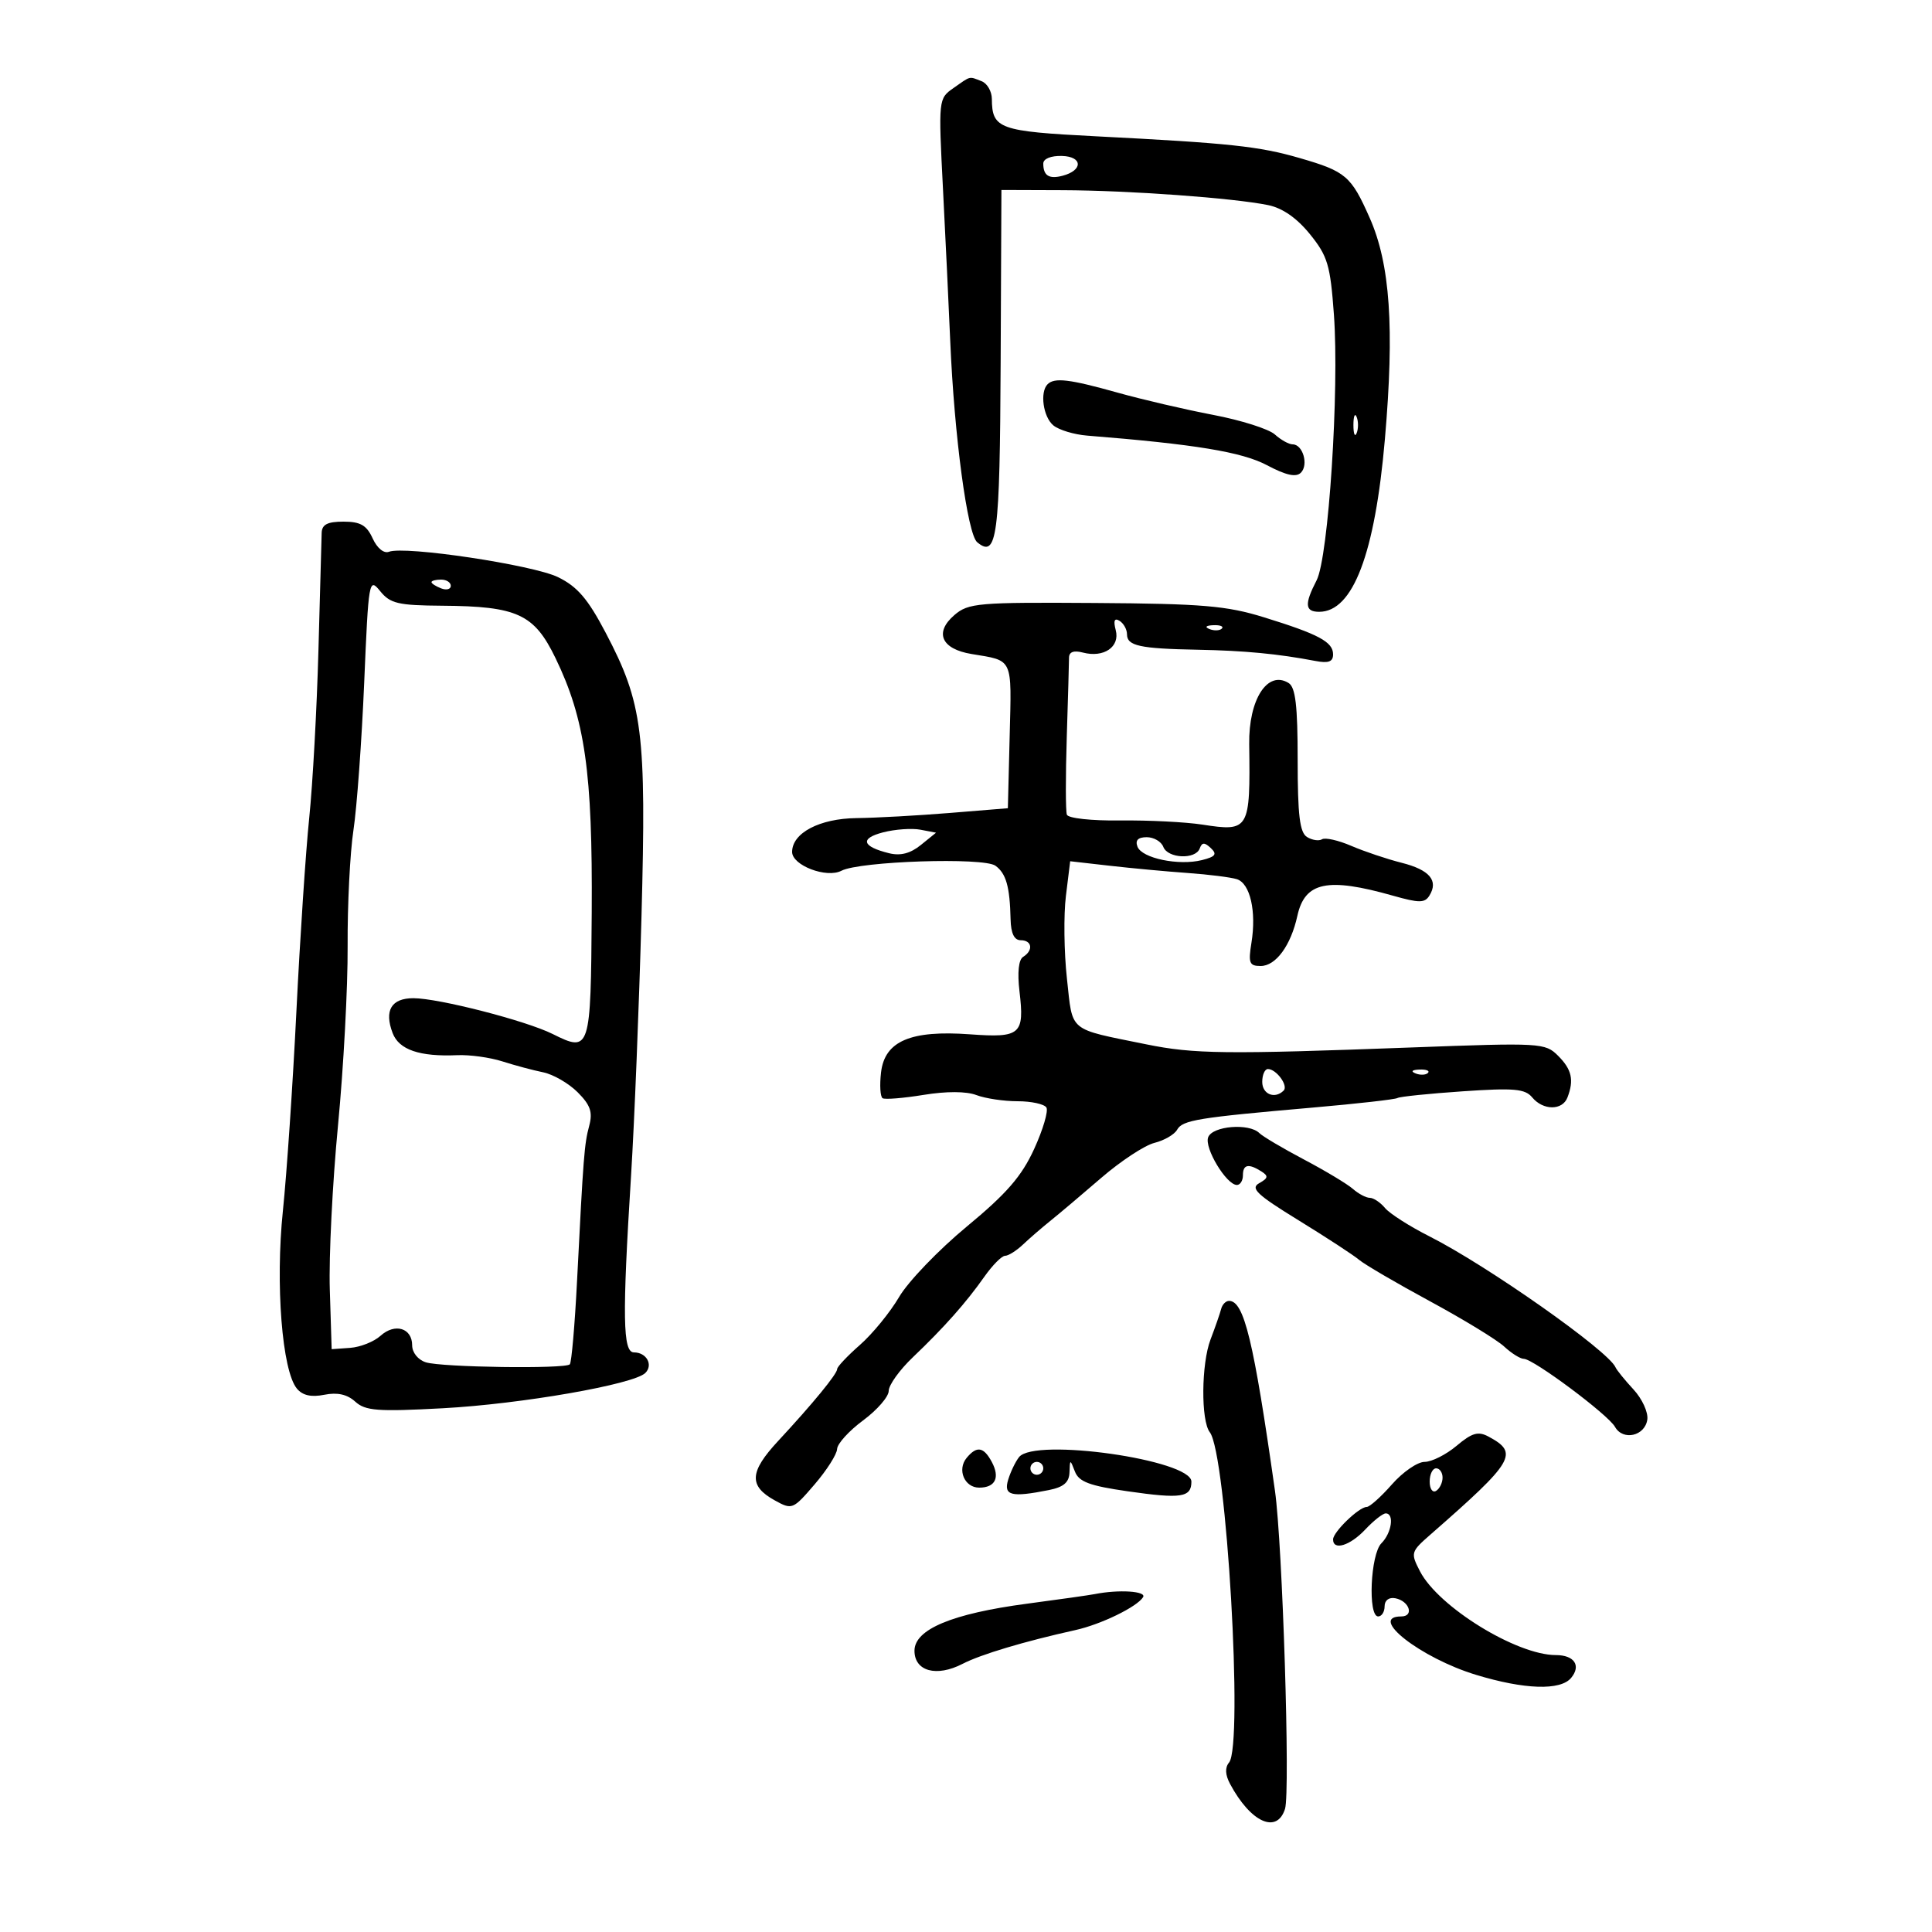 <svg xmlns="http://www.w3.org/2000/svg" width="300" height="300" viewBox="0 0 300 300" version="1.1">
	<path d="M 148.076 13.659 C 145.712 15.315, 145.709 15.348, 146.429 29.409 C 146.826 37.159, 147.332 47.775, 147.554 53 C 148.179 67.706, 150.222 82.939, 151.738 84.197 C 154.822 86.757, 155.259 83.413, 155.380 56.320 L 155.500 29.500 165 29.533 C 175.322 29.568, 191.512 30.744, 196.923 31.850 C 199.146 32.305, 201.381 33.861, 203.408 36.365 C 206.160 39.766, 206.569 41.136, 207.129 48.843 C 207.981 60.565, 206.290 86.538, 204.443 90.110 C 202.526 93.817, 202.624 95, 204.845 95 C 210.082 95, 213.502 86.014, 215.045 68.198 C 216.545 50.890, 215.866 41.011, 212.680 33.821 C 209.799 27.316, 208.982 26.618, 201.819 24.544 C 195.487 22.710, 190.965 22.227, 170.193 21.165 C 155.122 20.395, 154.049 20.009, 154.015 15.357 C 154.007 14.178, 153.288 12.941, 152.418 12.607 C 150.410 11.836, 150.821 11.737, 148.076 13.659 M 162 25.400 C 162 27.277, 162.891 27.841, 164.989 27.293 C 168.187 26.456, 168.133 24.308, 164.911 24.217 C 163.185 24.167, 162 24.649, 162 25.400 M 162.667 59.667 C 161.442 60.891, 161.981 64.740, 163.561 66.051 C 164.419 66.763, 166.782 67.479, 168.811 67.641 C 185.552 68.980, 192.848 70.179, 196.718 72.229 C 199.701 73.808, 201.249 74.151, 202.001 73.399 C 203.227 72.173, 202.304 69, 200.722 69 C 200.136 69, 198.893 68.308, 197.958 67.462 C 197.023 66.616, 192.713 65.248, 188.379 64.423 C 184.046 63.597, 177.350 62.038, 173.500 60.958 C 166.060 58.870, 163.740 58.594, 162.667 59.667 M 210.158 66 C 210.158 67.375, 210.385 67.938, 210.662 67.250 C 210.940 66.563, 210.940 65.438, 210.662 64.750 C 210.385 64.063, 210.158 64.625, 210.158 66 M 49.948 82.750 C 49.920 83.713, 49.694 91.925, 49.446 101 C 49.199 110.075, 48.555 121.775, 48.016 127 C 47.477 132.225, 46.582 145.725, 46.027 157 C 45.472 168.275, 44.528 182.225, 43.929 188 C 42.743 199.421, 43.800 212.849, 46.102 215.622 C 46.984 216.685, 48.321 216.986, 50.357 216.579 C 52.385 216.173, 53.907 216.511, 55.160 217.645 C 56.742 219.076, 58.617 219.218, 68.748 218.674 C 80.923 218.020, 98.432 214.968, 100.209 213.191 C 101.463 211.937, 100.390 210, 98.441 210 C 96.702 210, 96.613 204.551, 97.993 182.500 C 98.509 174.250, 99.236 156.175, 99.609 142.334 C 100.381 113.685, 99.818 109.228, 94.041 98.236 C 91.279 92.982, 89.652 91.086, 86.648 89.619 C 82.742 87.712, 62.870 84.729, 60.395 85.679 C 59.604 85.982, 58.557 85.121, 57.863 83.598 C 56.932 81.556, 55.965 81, 53.339 81 C 50.845 81, 49.987 81.443, 49.948 82.750 M 56.550 106.043 C 56.166 115.094, 55.416 125.381, 54.883 128.903 C 54.349 132.425, 53.943 140.525, 53.980 146.903 C 54.017 153.281, 53.345 165.808, 52.486 174.740 C 51.627 183.673, 51.054 195.148, 51.212 200.240 L 51.500 209.500 54.371 209.295 C 55.951 209.182, 58.071 208.340, 59.084 207.424 C 61.318 205.403, 64 206.209, 64 208.901 C 64 210.026, 64.909 211.154, 66.125 211.540 C 68.583 212.320, 87.743 212.590, 88.478 211.856 C 88.748 211.585, 89.254 205.769, 89.602 198.932 C 90.595 179.382, 90.730 177.666, 91.492 174.810 C 92.059 172.687, 91.679 171.588, 89.691 169.600 C 88.306 168.215, 85.896 166.822, 84.336 166.506 C 82.776 166.190, 79.928 165.427, 78.006 164.812 C 76.085 164.197, 72.935 163.764, 71.006 163.848 C 65.161 164.105, 61.954 163.009, 60.968 160.416 C 59.633 156.905, 60.767 155, 64.190 155 C 68.096 155, 81.662 158.486, 85.811 160.556 C 91.640 163.463, 91.741 163.148, 91.882 141.668 C 92.025 119.910, 90.846 111.649, 86.245 102.160 C 82.941 95.347, 80.323 94.140, 68.660 94.056 C 61.820 94.007, 60.593 93.719, 59.034 91.793 C 57.295 89.646, 57.228 90.033, 56.550 106.043 M 67 90.393 C 67 90.609, 67.675 91.045, 68.500 91.362 C 69.325 91.678, 70 91.501, 70 90.969 C 70 90.436, 69.325 90, 68.500 90 C 67.675 90, 67 90.177, 67 90.393 M 148.201 95.503 C 145.047 98.216, 146.167 100.776, 150.847 101.551 C 157.386 102.634, 157.090 102.002, 156.783 114.231 L 156.500 125.500 147.500 126.234 C 142.550 126.638, 136.025 126.998, 133 127.034 C 127.263 127.102, 123 129.343, 123 132.289 C 123 134.379, 128.342 136.416, 130.659 135.209 C 133.513 133.723, 152.748 133.095, 154.572 134.429 C 156.234 135.644, 156.804 137.660, 156.923 142.750 C 156.975 144.938, 157.490 146, 158.500 146 C 160.260 146, 160.491 147.578, 158.877 148.576 C 158.168 149.014, 157.958 150.996, 158.306 153.940 C 159.100 160.641, 158.478 161.182, 150.639 160.609 C 141.399 159.934, 137.376 161.655, 136.807 166.527 C 136.576 168.504, 136.686 170.306, 137.051 170.532 C 137.416 170.757, 140.277 170.525, 143.408 170.015 C 146.977 169.434, 150.040 169.445, 151.616 170.044 C 152.999 170.570, 155.874 171, 158.006 171 C 160.138 171, 162.152 171.438, 162.483 171.972 C 162.813 172.507, 161.959 175.403, 160.585 178.408 C 158.640 182.660, 156.321 185.332, 150.125 190.457 C 145.747 194.079, 141.020 198.997, 139.621 201.384 C 138.221 203.772, 135.484 207.124, 133.538 208.832 C 131.592 210.541, 130 212.225, 130 212.575 C 130 213.340, 126.222 217.946, 120.819 223.766 C 116.370 228.560, 116.244 230.727, 120.283 232.966 C 122.996 234.469, 123.121 234.419, 126.488 230.500 C 128.378 228.300, 129.952 225.825, 129.986 225 C 130.020 224.175, 131.837 222.176, 134.024 220.558 C 136.211 218.940, 138 216.876, 138 215.972 C 138 215.068, 139.688 212.719, 141.750 210.753 C 146.597 206.132, 150.001 202.297, 152.849 198.250 C 154.107 196.463, 155.556 195, 156.068 195 C 156.581 195, 157.832 194.213, 158.850 193.250 C 159.867 192.287, 161.780 190.633, 163.100 189.573 C 164.420 188.514, 167.975 185.510, 171 182.900 C 174.025 180.289, 177.743 177.843, 179.263 177.465 C 180.782 177.086, 182.366 176.169, 182.781 175.427 C 183.622 173.925, 185.951 173.545, 203.933 171.977 C 210.771 171.380, 216.652 170.715, 217.002 170.499 C 217.351 170.283, 221.904 169.815, 227.119 169.459 C 235.108 168.914, 236.808 169.063, 237.922 170.406 C 239.619 172.451, 242.610 172.458, 243.393 170.418 C 244.436 167.699, 244.071 166.071, 241.938 163.938 C 239.936 161.936, 239.279 161.899, 219.188 162.649 C 190.278 163.728, 185.394 163.671, 178 162.164 C 165.723 159.663, 166.603 160.391, 165.675 151.977 C 165.221 147.865, 165.149 142.078, 165.514 139.117 L 166.177 133.734 172.339 134.435 C 175.727 134.821, 181.169 135.327, 184.430 135.558 C 187.692 135.790, 191.126 136.223, 192.061 136.519 C 194.123 137.174, 195.116 141.510, 194.323 146.395 C 193.814 149.536, 193.998 150, 195.754 150 C 198.109 150, 200.442 146.816, 201.450 142.227 C 202.612 136.935, 206.108 136.195, 216.304 139.083 C 220.377 140.237, 221.238 140.233, 221.961 139.063 C 223.399 136.736, 221.988 135.071, 217.647 133.973 C 215.366 133.397, 211.852 132.216, 209.837 131.350 C 207.822 130.483, 205.776 130.021, 205.289 130.321 C 204.803 130.622, 203.751 130.464, 202.952 129.970 C 201.824 129.272, 201.500 126.600, 201.500 117.999 C 201.500 109.553, 201.166 106.721, 200.091 106.056 C 196.820 104.035, 193.881 108.598, 193.976 115.551 C 194.158 128.862, 193.980 129.169, 186.722 128.047 C 184.094 127.641, 178.362 127.352, 173.985 127.404 C 169.496 127.458, 165.867 127.064, 165.662 126.500 C 165.462 125.950, 165.455 120.550, 165.646 114.500 C 165.838 108.450, 165.995 102.885, 165.997 102.133 C 165.999 101.225, 166.725 100.956, 168.162 101.332 C 171.397 102.178, 173.930 100.449, 173.252 97.857 C 172.863 96.368, 173.048 95.912, 173.842 96.403 C 174.479 96.796, 175 97.736, 175 98.492 C 175 100.292, 176.959 100.719, 186 100.891 C 193.239 101.028, 198.467 101.527, 204.250 102.633 C 206.290 103.023, 207 102.760, 207 101.615 C 207 99.676, 204.785 98.487, 196.262 95.852 C 190.466 94.060, 186.715 93.742, 170.015 93.631 C 151.857 93.509, 150.371 93.636, 148.201 95.503 M 187.813 97.683 C 188.534 97.972, 189.397 97.936, 189.729 97.604 C 190.061 97.272, 189.471 97.036, 188.417 97.079 C 187.252 97.127, 187.015 97.364, 187.813 97.683 M 137.114 129.250 C 133.481 130.192, 133.850 131.452, 138.063 132.491 C 139.823 132.925, 141.367 132.524, 142.987 131.211 L 145.348 129.300 142.924 128.836 C 141.591 128.581, 138.976 128.768, 137.114 129.250 M 176.628 131.473 C 177.319 133.273, 183.028 134.461, 186.638 133.555 C 188.745 133.026, 189.029 132.644, 188.020 131.695 C 187.034 130.767, 186.648 130.780, 186.292 131.750 C 185.649 133.504, 181.334 133.313, 180.638 131.500 C 180.322 130.675, 179.163 130, 178.063 130 C 176.712 130, 176.246 130.478, 176.628 131.473 M 196 168 C 196 169.922, 197.956 170.711, 199.325 169.342 C 200.082 168.585, 198.189 166, 196.878 166 C 196.395 166, 196 166.900, 196 168 M 219.813 166.683 C 220.534 166.972, 221.397 166.936, 221.729 166.604 C 222.061 166.272, 221.471 166.036, 220.417 166.079 C 219.252 166.127, 219.015 166.364, 219.813 166.683 M 187.604 176.591 C 186.969 178.245, 190.437 184, 192.068 184 C 192.581 184, 193 183.325, 193 182.500 C 193 180.808, 193.863 180.627, 195.870 181.898 C 196.989 182.607, 196.927 182.942, 195.530 183.723 C 194.112 184.517, 195.158 185.504, 201.660 189.500 C 205.972 192.150, 210.196 194.909, 211.047 195.631 C 211.898 196.352, 216.848 199.245, 222.047 202.060 C 227.246 204.874, 232.429 208.037, 233.564 209.088 C 234.700 210.140, 236.072 211, 236.614 211 C 238.092 211, 249.716 219.669, 250.774 221.561 C 252.007 223.763, 255.426 222.995, 255.794 220.433 C 255.956 219.308, 254.990 217.202, 253.647 215.754 C 252.305 214.305, 251.048 212.755, 250.853 212.310 C 249.732 209.740, 230.920 196.503, 221.960 191.980 C 218.891 190.431, 215.790 188.451, 215.068 187.582 C 214.346 186.712, 213.283 186, 212.706 186 C 212.129 186, 210.947 185.376, 210.079 184.614 C 209.210 183.851, 205.800 181.801, 202.500 180.059 C 199.200 178.316, 196.072 176.465, 195.550 175.945 C 193.964 174.367, 188.280 174.829, 187.604 176.591 M 189.620 203.250 C 189.446 203.938, 188.703 206.075, 187.969 208 C 186.531 211.771, 186.463 220.605, 187.859 222.400 C 190.449 225.730, 193.086 270.987, 190.847 273.684 C 190.193 274.472, 190.247 275.593, 191.008 277.015 C 194.203 282.986, 198.283 284.834, 199.538 280.879 C 200.366 278.270, 199.149 239.756, 197.977 231.500 C 194.661 208.131, 193.179 202, 190.846 202 C 190.346 202, 189.795 202.563, 189.620 203.250 M 226.178 224.504 C 224.546 225.877, 222.310 227, 221.209 227 C 220.108 227, 217.824 228.575, 216.134 230.500 C 214.444 232.425, 212.682 234, 212.219 234 C 211.026 234, 207 237.887, 207 239.039 C 207 240.826, 209.638 240.014, 212 237.500 C 213.292 236.125, 214.720 235, 215.174 235 C 216.544 235, 216.103 238.040, 214.500 239.643 C 212.805 241.338, 212.379 251, 214 251 C 214.550 251, 215 250.292, 215 249.427 C 215 248.495, 215.680 247.985, 216.667 248.177 C 218.852 248.600, 219.631 251, 217.583 251 C 212.337 251, 220.600 257.454, 229.191 260.066 C 236.726 262.358, 242.309 262.538, 243.964 260.544 C 245.550 258.633, 244.456 257, 241.590 257 C 235.492 257, 223.354 249.518, 220.500 244.001 C 219.012 241.123, 219.057 240.966, 222.138 238.271 C 235.159 226.883, 235.903 225.624, 231.129 223.069 C 229.526 222.211, 228.575 222.487, 226.178 224.504 M 150.105 226.373 C 148.585 228.205, 149.758 231, 152.048 231 C 154.545 231, 155.310 229.449, 154.011 227.021 C 152.744 224.653, 151.679 224.476, 150.105 226.373 M 158.245 226.250 C 157.695 226.938, 156.934 228.512, 156.555 229.750 C 155.793 232.235, 157.010 232.548, 162.875 231.375 C 165.164 230.917, 166.019 230.182, 166.070 228.625 C 166.139 226.561, 166.163 226.557, 166.913 228.500 C 167.528 230.095, 169.184 230.716, 175.092 231.565 C 183.438 232.766, 185 232.529, 185 230.063 C 185 226.683, 160.672 223.216, 158.245 226.250 M 160 228 C 160 228.550, 160.450 229, 161 229 C 161.550 229, 162 228.550, 162 228 C 162 227.450, 161.550 227, 161 227 C 160.450 227, 160 227.450, 160 228 M 222 230.059 C 222 231.191, 222.450 231.840, 223 231.500 C 223.550 231.160, 224 230.234, 224 229.441 C 224 228.648, 223.550 228, 223 228 C 222.450 228, 222 228.927, 222 230.059 M 170 247.529 C 169.175 247.692, 164.450 248.362, 159.500 249.018 C 147.842 250.563, 142 253.003, 142 256.327 C 142 259.517, 145.427 260.451, 149.469 258.361 C 152.317 256.890, 159.003 254.889, 167 253.114 C 170.973 252.233, 176.566 249.511, 177.496 248.007 C 178.076 247.068, 173.729 246.791, 170 247.529" stroke="none" fill="black" fill-rule="evenodd"/>
</svg>
